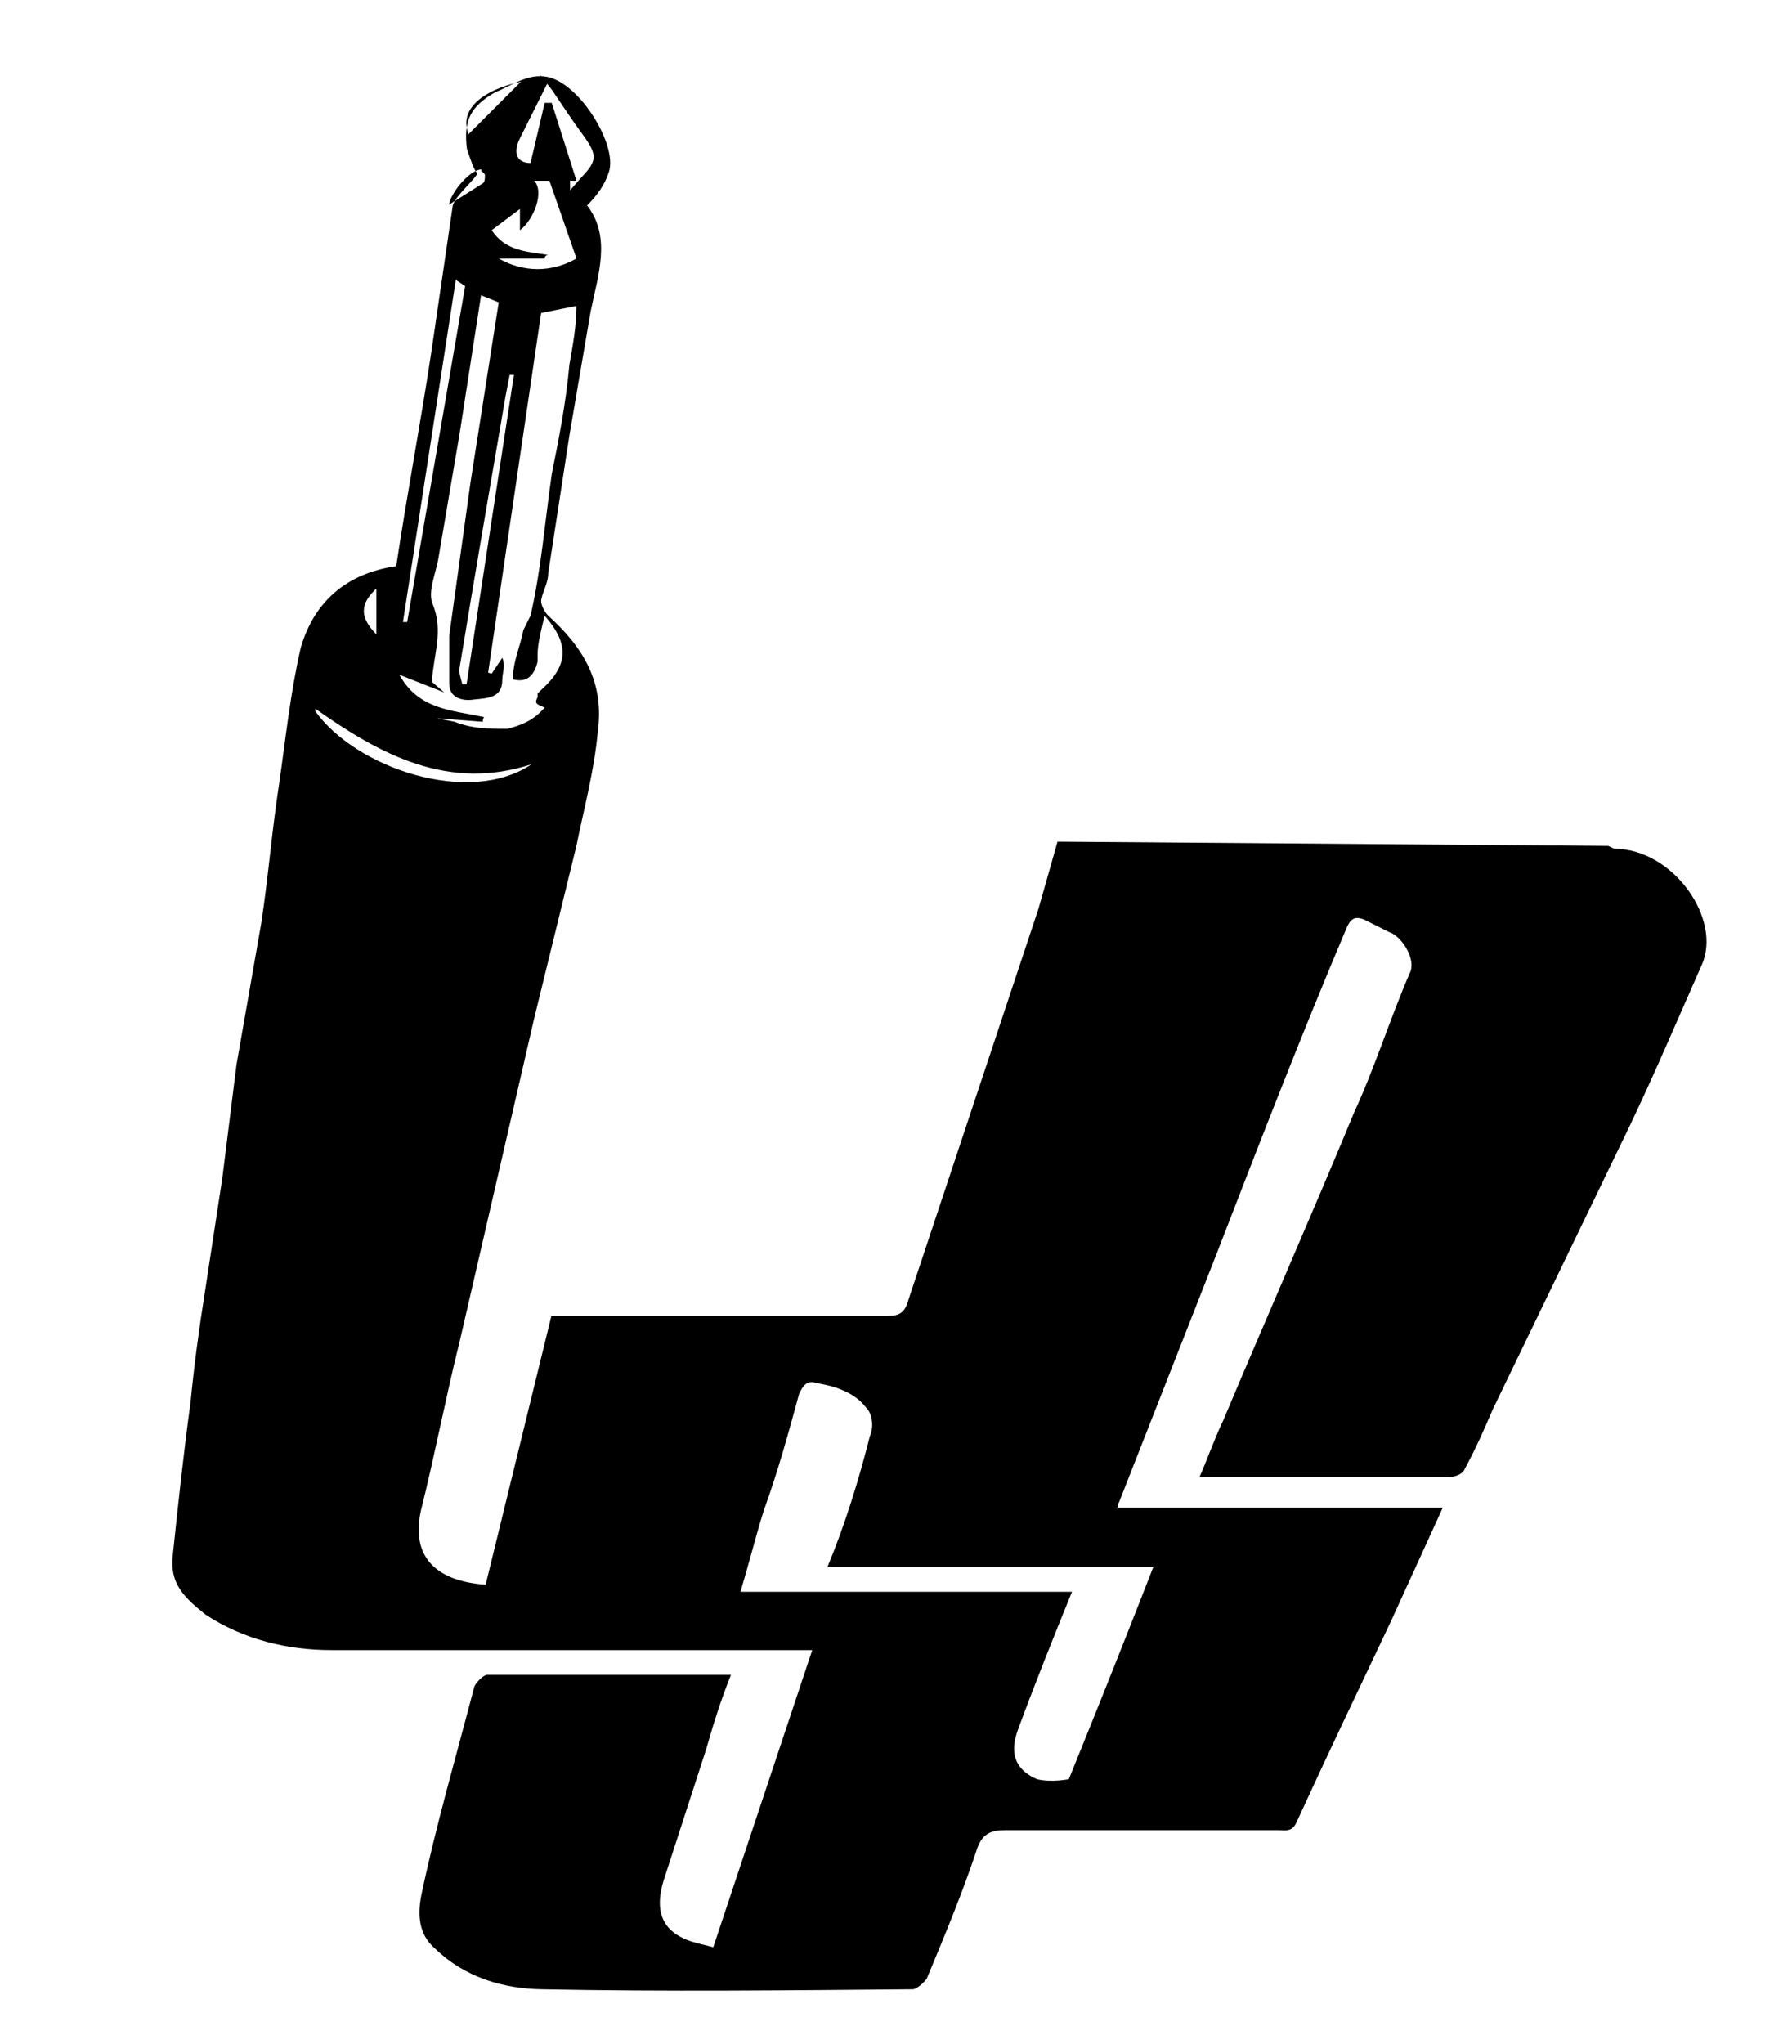 <svg xmlns="http://www.w3.org/2000/svg" viewBox="0 0 507 578">
  <path fill="#FFF" d="M0 0h507v578H0z"/>
  <path d="M455 239.2L299.2 238l-5.4 19L257 367.6c-1 3.6-2.5 4.5-6 4.5h-95l-18.6 76c-14.2-1-21.2-8-18.3-21 4-16 7-32 11-48l21-91 12-49c2-10 5-21 6-32 2-14-4-24-14-33-1-1-2-3-2-4 0-2 2-5 2-8l6-39 6-35c2-10 6-21-1-30 3-3 5-6 6-9 3-7-7-24-16-27-6-2-11 2-16 4-7 4-9 8-8 16 1 3 2 6 3 7-2 3-6 6-7 9l-6 41c-3 20-7 41-10 61-14 2-23.2 10-27 23-3 13-4.3 26-6.2 39-2 13-3 26-5 39l-7 40-4 32-5 32.7c-1.6 10-3 20.5-4 30.8-2 14.6-3.5 28.8-5 43-1 8 3 12 9.3 17 10.7 7 23 10 35.6 10h136l-28 84-4-1c-10-2.4-13-8.3-10-18l12-37c2-7 4-13.5 7-21h-69c-1 0-3 2-3.6 3.3-5 19.2-10.8 39-15 59-1 5.2-1 11 4 15.2 8.3 8 19 11.2 30 11.4 35 .7 70 .3 105 0 1 0 3-1.6 4-3 5-12 10-24 14-36 1.5-5 4-6 8.4-6h77c2 0 4 .7 5.3-2.4 8.7-19 17.8-38 26.7-56.8l14.6-32h-92c0-.6 0-1 .4-1.5l27.5-70c12-31 24-62 37-92.7 1-2 2-3.3 5-2l7 3.5c3.2 1 7.3 7 6 11-5.7 13-10 27-16 40-12 29-24.8 58-37 87-2.4 5-4.4 10.7-6.7 16h71c1.6 0 3.6-1 4-2.2 3-5.5 5.6-11.4 8-17l39-80.7c7-14.7 13.4-29.8 20-44.7 6-13-8-33-24.7-33zm-302.3-218c1.4 1.8 2.6 3 3.5 4.3 3 4.4 6 9 9.2 13.3 3.5 5 3.5 6.7-.6 11l-3.5 4c0-2 0-2.8-.2-3.7h-6l8 23c-7 4-15 4-22 0h13s0-1 1-1c-6-1-12-1-16-7l8-6v6c4-3 7-11 4-14h12l-7-22h-2l-4 17c-4 0-5-3-3-7l8-16zm-7.3 84.8L132 193.5h-1.2c-.3-1.4-1-3-.8-4.5 4.2-25.6 8.6-51.2 13-76.8l1.2-6.2h1.2zm-13-68.5c-2.3-6.6 4-12 15-14.4l-15 15zm3.8 11c.3 0 1 .7 1 1 0 1 0 2-.7 2.4l-9.5 6c.8-4 6.2-10 9.2-10zm-7 30.8l2.4 1.6-16.4 95H114l15-97zm-7 113.5c.4-7.6 3.4-14.3.2-22-1.5-3.5 1-8.8 1.7-13.3l6-35.3 6-38.7 5 2-8 51-6 43.2v13.6c0 4.2 4 5 7 4.5 4-.4 8-.5 8-5.5 0-2 1-4 0-6.3l-3 4.5-1-.3 15-101.7 10-2c0 5.4-1 11-2 16.6-1 11-3 21-5 31-2 14-3 27-6 40l-2 4c-1 5-3 9-3 14 4 1 6-1 7-5v-2c0-3 1-7 2-11 7 8 6.8 14-1 21l-1 1v1c-1 2-.2 2 2 3-3.5 4-7 5-10.5 6h-1c-4 0-9 0-14-2l-5-1 13 1c0-.4 0-1 .4-1.3-9-2-18.5-2-24-12l12.7 5zm-15.7-26.4v13c-4.7-4.8-4.8-8.5 0-13zm-17.3 34c18.4 13 37.6 23.4 61.2 15.7-17.8 12-49.8 1-61.2-15zm238 240.4c-8 20.6-16 40.6-24.8 62.3 0 0-5 1-9 0-9.4-4-6-12-5.4-14 4.8-13 10-26 15.3-39h-93.8c2.4-8 4.4-16 6.6-23 4-11 7-22 10-33 1-2 2-4 5-3 6 1 11 3 14 7 2 2 2 6 1 8-3 12-7 25-12 37h95z"/>
</svg>
